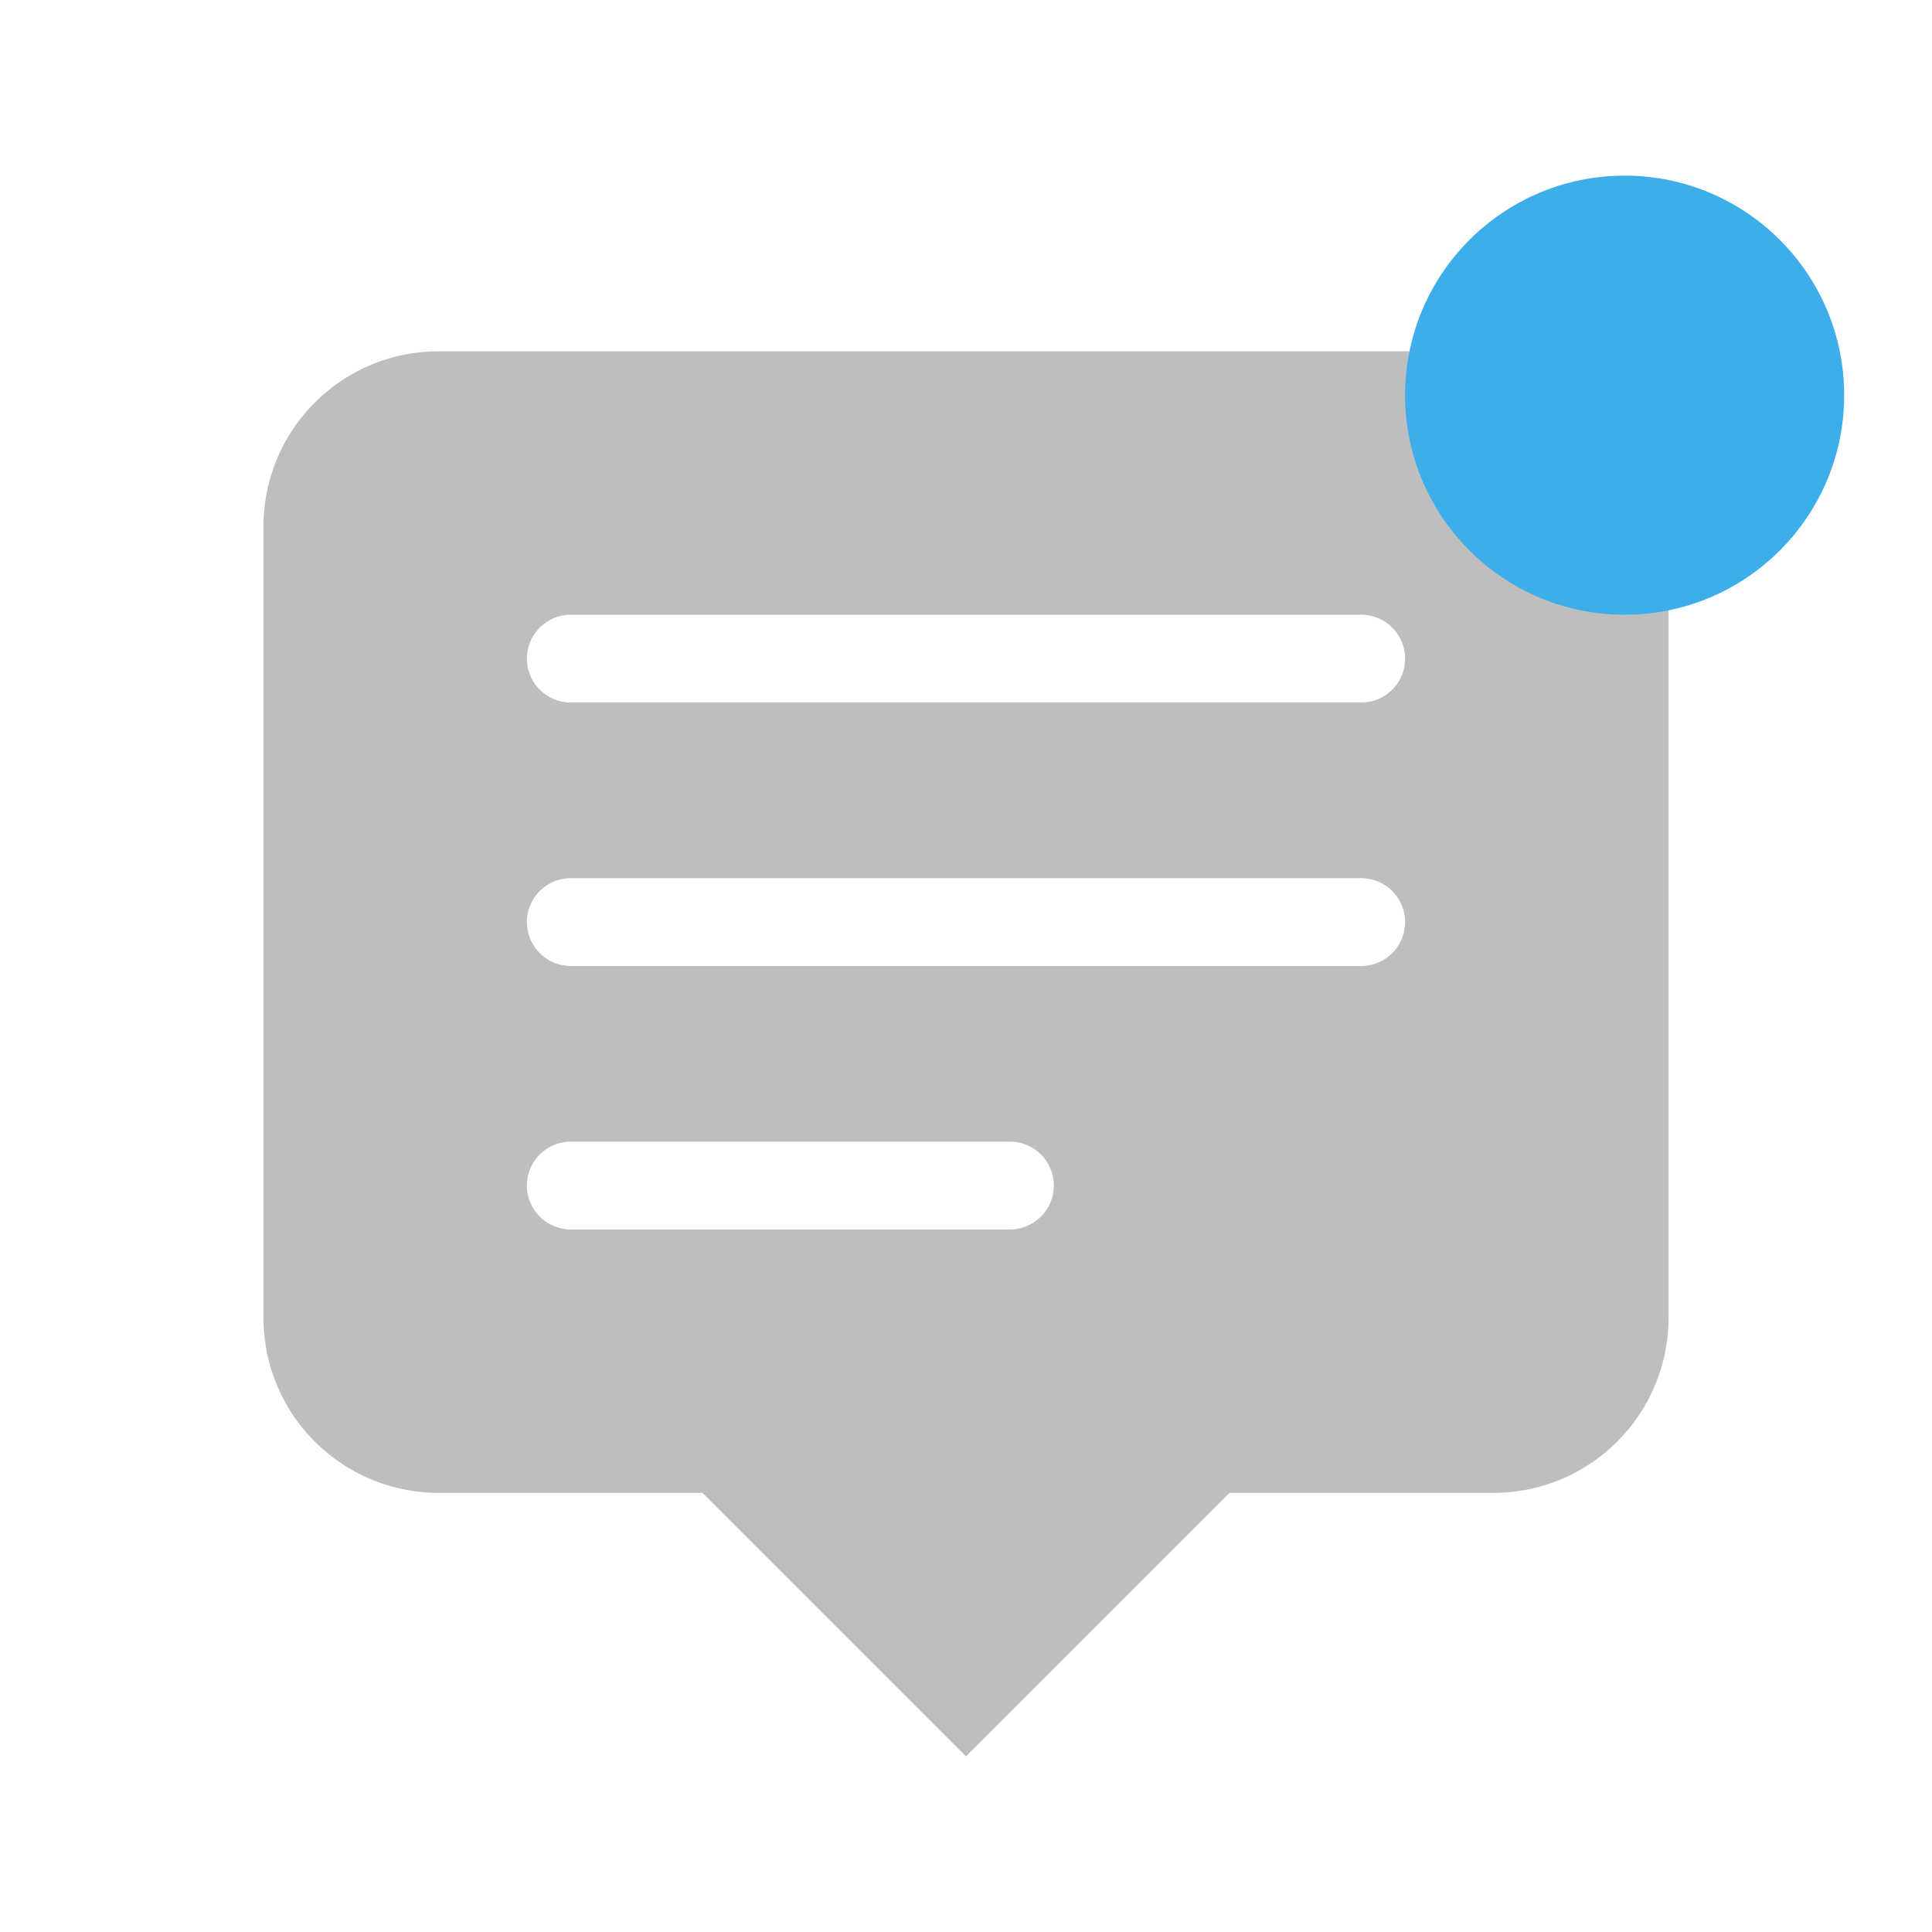 <svg xmlns="http://www.w3.org/2000/svg" id="svg" width="22" height="22" version="1.1">
<defs id="defs81">
<style id="current-color-scheme" type="text/css">
.ColorScheme-Contrast{color:#bebebe}.ColorScheme-Highlight{color:#3daee9}
</style>
</defs>
<g id="22-22-preferences-desktop-notification" transform="translate(-4 -38)">
<path id="path61" fill="none" d="M4 38h22v22H4Z"/>
<path id="rect3560" fill="currentColor" d="M9 42c-1.108 0-2 .892-2 2v9c0 1.108.892 2 2 2h3l3 3 3-3h3c1.108 0 2-.892 2-2v-9c0-1.108-.892-2-2-2zm1.5 3h9a.499.499 0 1 1 0 1h-9a.499.499 0 1 1 0-1m0 3h9a.499.499 0 1 1 0 1h-9a.499.499 0 1 1 0-1m0 3h5a.499.499 0 1 1 0 1h-5a.499.499 0 1 1 0-1" class="ColorScheme-Contrast"/>
<circle id="circle63" cx="22.5" cy="42.5" r="2.5" fill="currentColor" class="ColorScheme-Highlight"/>
</g>
</svg>
